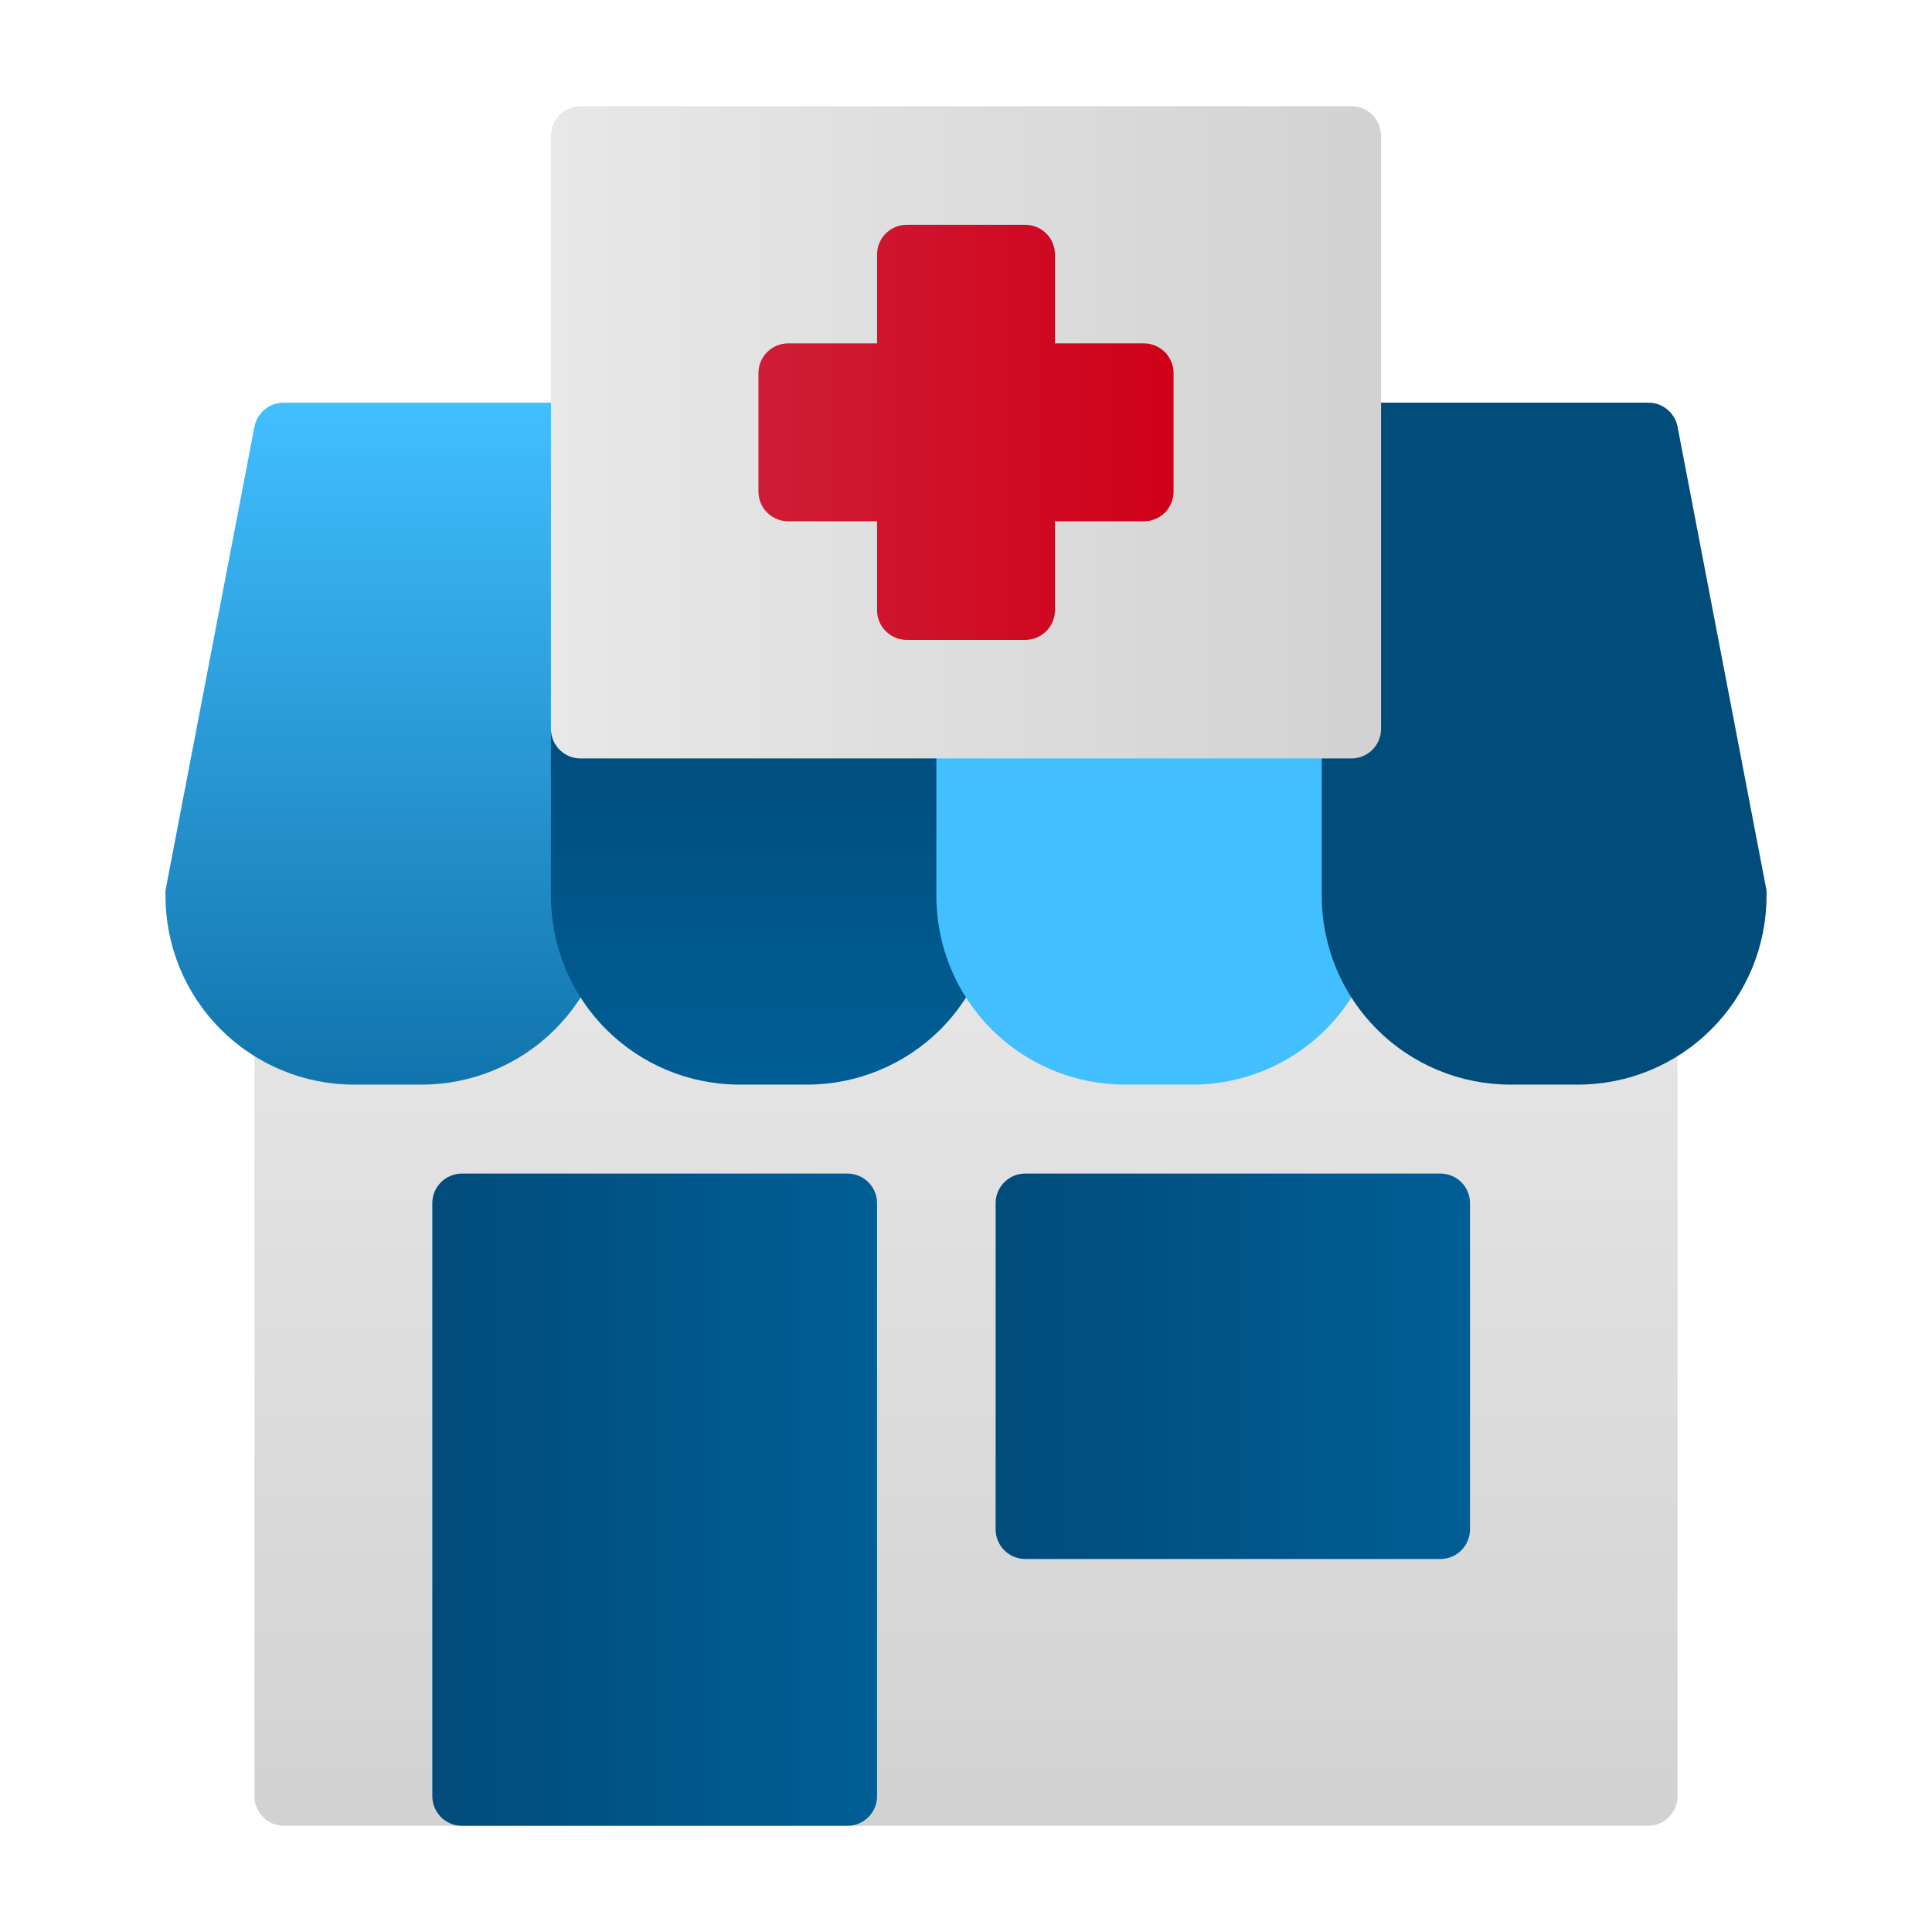 <svg width="56" height="56" viewBox="0 0 56 56" fill="none" xmlns="http://www.w3.org/2000/svg">
<path d="M47.766 25.422H8.234C7.76 25.422 7.375 25.807 7.375 26.281V52.062C7.375 52.537 7.76 52.922 8.234 52.922H47.766C48.24 52.922 48.625 52.537 48.625 52.062V26.281C48.625 25.807 48.24 25.422 47.766 25.422Z" fill="url(#paint0_linear_8358_2744)"/>
<path d="M16.828 11.672H8.234C8.032 11.668 7.835 11.736 7.678 11.864C7.521 11.991 7.413 12.169 7.375 12.368L4.797 25.809C4.793 25.863 4.793 25.918 4.797 25.972C4.797 27.422 5.373 28.812 6.398 29.837C7.423 30.862 8.813 31.438 10.262 31.438H12.222C13.671 31.438 15.062 30.862 16.087 29.837C17.112 28.812 17.688 27.422 17.688 25.972V12.531C17.688 12.303 17.597 12.085 17.436 11.924C17.275 11.763 17.056 11.672 16.828 11.672Z" fill="url(#paint1_linear_8358_2744)"/>
<path d="M28 20.266H16.828C16.6 20.266 16.382 20.356 16.221 20.517C16.059 20.678 15.969 20.897 15.969 21.125V25.972C15.969 27.421 16.545 28.812 17.57 29.837C18.595 30.862 19.985 31.438 21.434 31.438H23.394C24.843 31.438 26.233 30.862 27.259 29.837C28.284 28.812 28.859 27.421 28.859 25.972V21.125C28.859 20.897 28.769 20.678 28.608 20.517C28.447 20.356 28.228 20.266 28 20.266Z" fill="url(#paint2_linear_8358_2744)"/>
<path d="M39.172 20.266H28C27.772 20.266 27.553 20.356 27.392 20.517C27.231 20.678 27.141 20.897 27.141 21.125V25.972C27.141 27.421 27.716 28.812 28.741 29.837C29.767 30.862 31.157 31.438 32.606 31.438H34.566C36.015 31.438 37.405 30.862 38.43 29.837C39.455 28.812 40.031 27.421 40.031 25.972V21.125C40.031 20.897 39.941 20.678 39.779 20.517C39.618 20.356 39.4 20.266 39.172 20.266Z" fill="url(#paint3_linear_8358_2744)"/>
<path d="M51.203 25.809L48.625 12.368C48.587 12.169 48.479 11.991 48.322 11.864C48.165 11.736 47.968 11.668 47.766 11.672H39.172C38.944 11.672 38.725 11.763 38.564 11.924C38.403 12.085 38.312 12.303 38.312 12.531V25.972C38.312 27.422 38.888 28.812 39.913 29.837C40.938 30.862 42.329 31.438 43.778 31.438H45.737C47.187 31.438 48.577 30.862 49.602 29.837C50.627 28.812 51.203 27.422 51.203 25.972C51.207 25.918 51.207 25.863 51.203 25.809Z" fill="url(#paint4_linear_8358_2744)"/>
<path d="M39.172 3.078H16.828C16.354 3.078 15.969 3.463 15.969 3.938V21.125C15.969 21.6 16.354 21.984 16.828 21.984H39.172C39.647 21.984 40.031 21.6 40.031 21.125V3.938C40.031 3.463 39.647 3.078 39.172 3.078Z" fill="url(#paint5_linear_8358_2744)"/>
<path d="M33.156 9.953H30.578V7.375C30.578 7.147 30.488 6.928 30.326 6.767C30.165 6.606 29.947 6.516 29.719 6.516H26.281C26.053 6.516 25.835 6.606 25.674 6.767C25.512 6.928 25.422 7.147 25.422 7.375V9.953H22.844C22.616 9.953 22.397 10.044 22.236 10.205C22.075 10.366 21.984 10.585 21.984 10.812V14.25C21.984 14.478 22.075 14.697 22.236 14.858C22.397 15.019 22.616 15.109 22.844 15.109H25.422V17.688C25.422 17.915 25.512 18.134 25.674 18.295C25.835 18.456 26.053 18.547 26.281 18.547H29.719C29.947 18.547 30.165 18.456 30.326 18.295C30.488 18.134 30.578 17.915 30.578 17.688V15.109H33.156C33.384 15.109 33.603 15.019 33.764 14.858C33.925 14.697 34.016 14.478 34.016 14.25V10.812C34.016 10.585 33.925 10.366 33.764 10.205C33.603 10.044 33.384 9.953 33.156 9.953Z" fill="url(#paint6_linear_8358_2744)"/>
<path d="M24.562 34.016H13.391C12.916 34.016 12.531 34.4 12.531 34.875V52.062C12.531 52.537 12.916 52.922 13.391 52.922H24.562C25.037 52.922 25.422 52.537 25.422 52.062V34.875C25.422 34.4 25.037 34.016 24.562 34.016Z" fill="url(#paint7_linear_8358_2744)"/>
<path d="M41.75 34.016H29.719C29.244 34.016 28.859 34.4 28.859 34.875V44.328C28.859 44.803 29.244 45.188 29.719 45.188H41.75C42.225 45.188 42.609 44.803 42.609 44.328V34.875C42.609 34.4 42.225 34.016 41.75 34.016Z" fill="url(#paint8_linear_8358_2744)"/>
<defs>
<linearGradient id="paint0_linear_8358_2744" x1="28" y1="25.422" x2="28" y2="52.922" gradientUnits="userSpaceOnUse">
<stop stop-color="#E8E8E8"/>
<stop offset="1" stop-color="#D2D2D2"/>
</linearGradient>
<linearGradient id="paint1_linear_8358_2744" x1="11.242" y1="11.672" x2="11.242" y2="31.438" gradientUnits="userSpaceOnUse">
<stop stop-color="#42BFFF"/>
<stop offset="1" stop-color="#1174AC"/>
</linearGradient>
<linearGradient id="paint2_linear_8358_2744" x1="22.414" y1="20.266" x2="22.414" y2="31.438" gradientUnits="userSpaceOnUse">
<stop stop-color="#004C7B"/>
<stop offset="1" stop-color="#005E96"/>
</linearGradient>
<linearGradient id="paint3_linear_8358_2744" x1="33.586" y1="20.266" x2="33.586" y2="0.5" gradientUnits="userSpaceOnUse">
<stop stop-color="#42BFFF"/>
<stop offset="1" stop-color="#1174AC"/>
</linearGradient>
<linearGradient id="paint4_linear_8358_2744" x1="44.758" y1="11.672" x2="44.758" y2="0.5" gradientUnits="userSpaceOnUse">
<stop stop-color="#004C7B"/>
<stop offset="1" stop-color="#005E96"/>
</linearGradient>
<linearGradient id="paint5_linear_8358_2744" x1="15.969" y1="12.531" x2="40.031" y2="12.531" gradientUnits="userSpaceOnUse">
<stop stop-color="#E8E8E8"/>
<stop offset="1" stop-color="#D2D2D2"/>
</linearGradient>
<linearGradient id="paint6_linear_8358_2744" x1="21.984" y1="12.531" x2="34.016" y2="12.531" gradientUnits="userSpaceOnUse">
<stop stop-color="#CF1D37"/>
<stop offset="1" stop-color="#CF0018"/>
</linearGradient>
<linearGradient id="paint7_linear_8358_2744" x1="12.531" y1="43.469" x2="25.422" y2="43.469" gradientUnits="userSpaceOnUse">
<stop stop-color="#004C7B"/>
<stop offset="1" stop-color="#005E96"/>
</linearGradient>
<linearGradient id="paint8_linear_8358_2744" x1="28.859" y1="39.602" x2="42.609" y2="39.602" gradientUnits="userSpaceOnUse">
<stop stop-color="#004C7B"/>
<stop offset="1" stop-color="#005E96"/>
</linearGradient>
</defs>
</svg>
